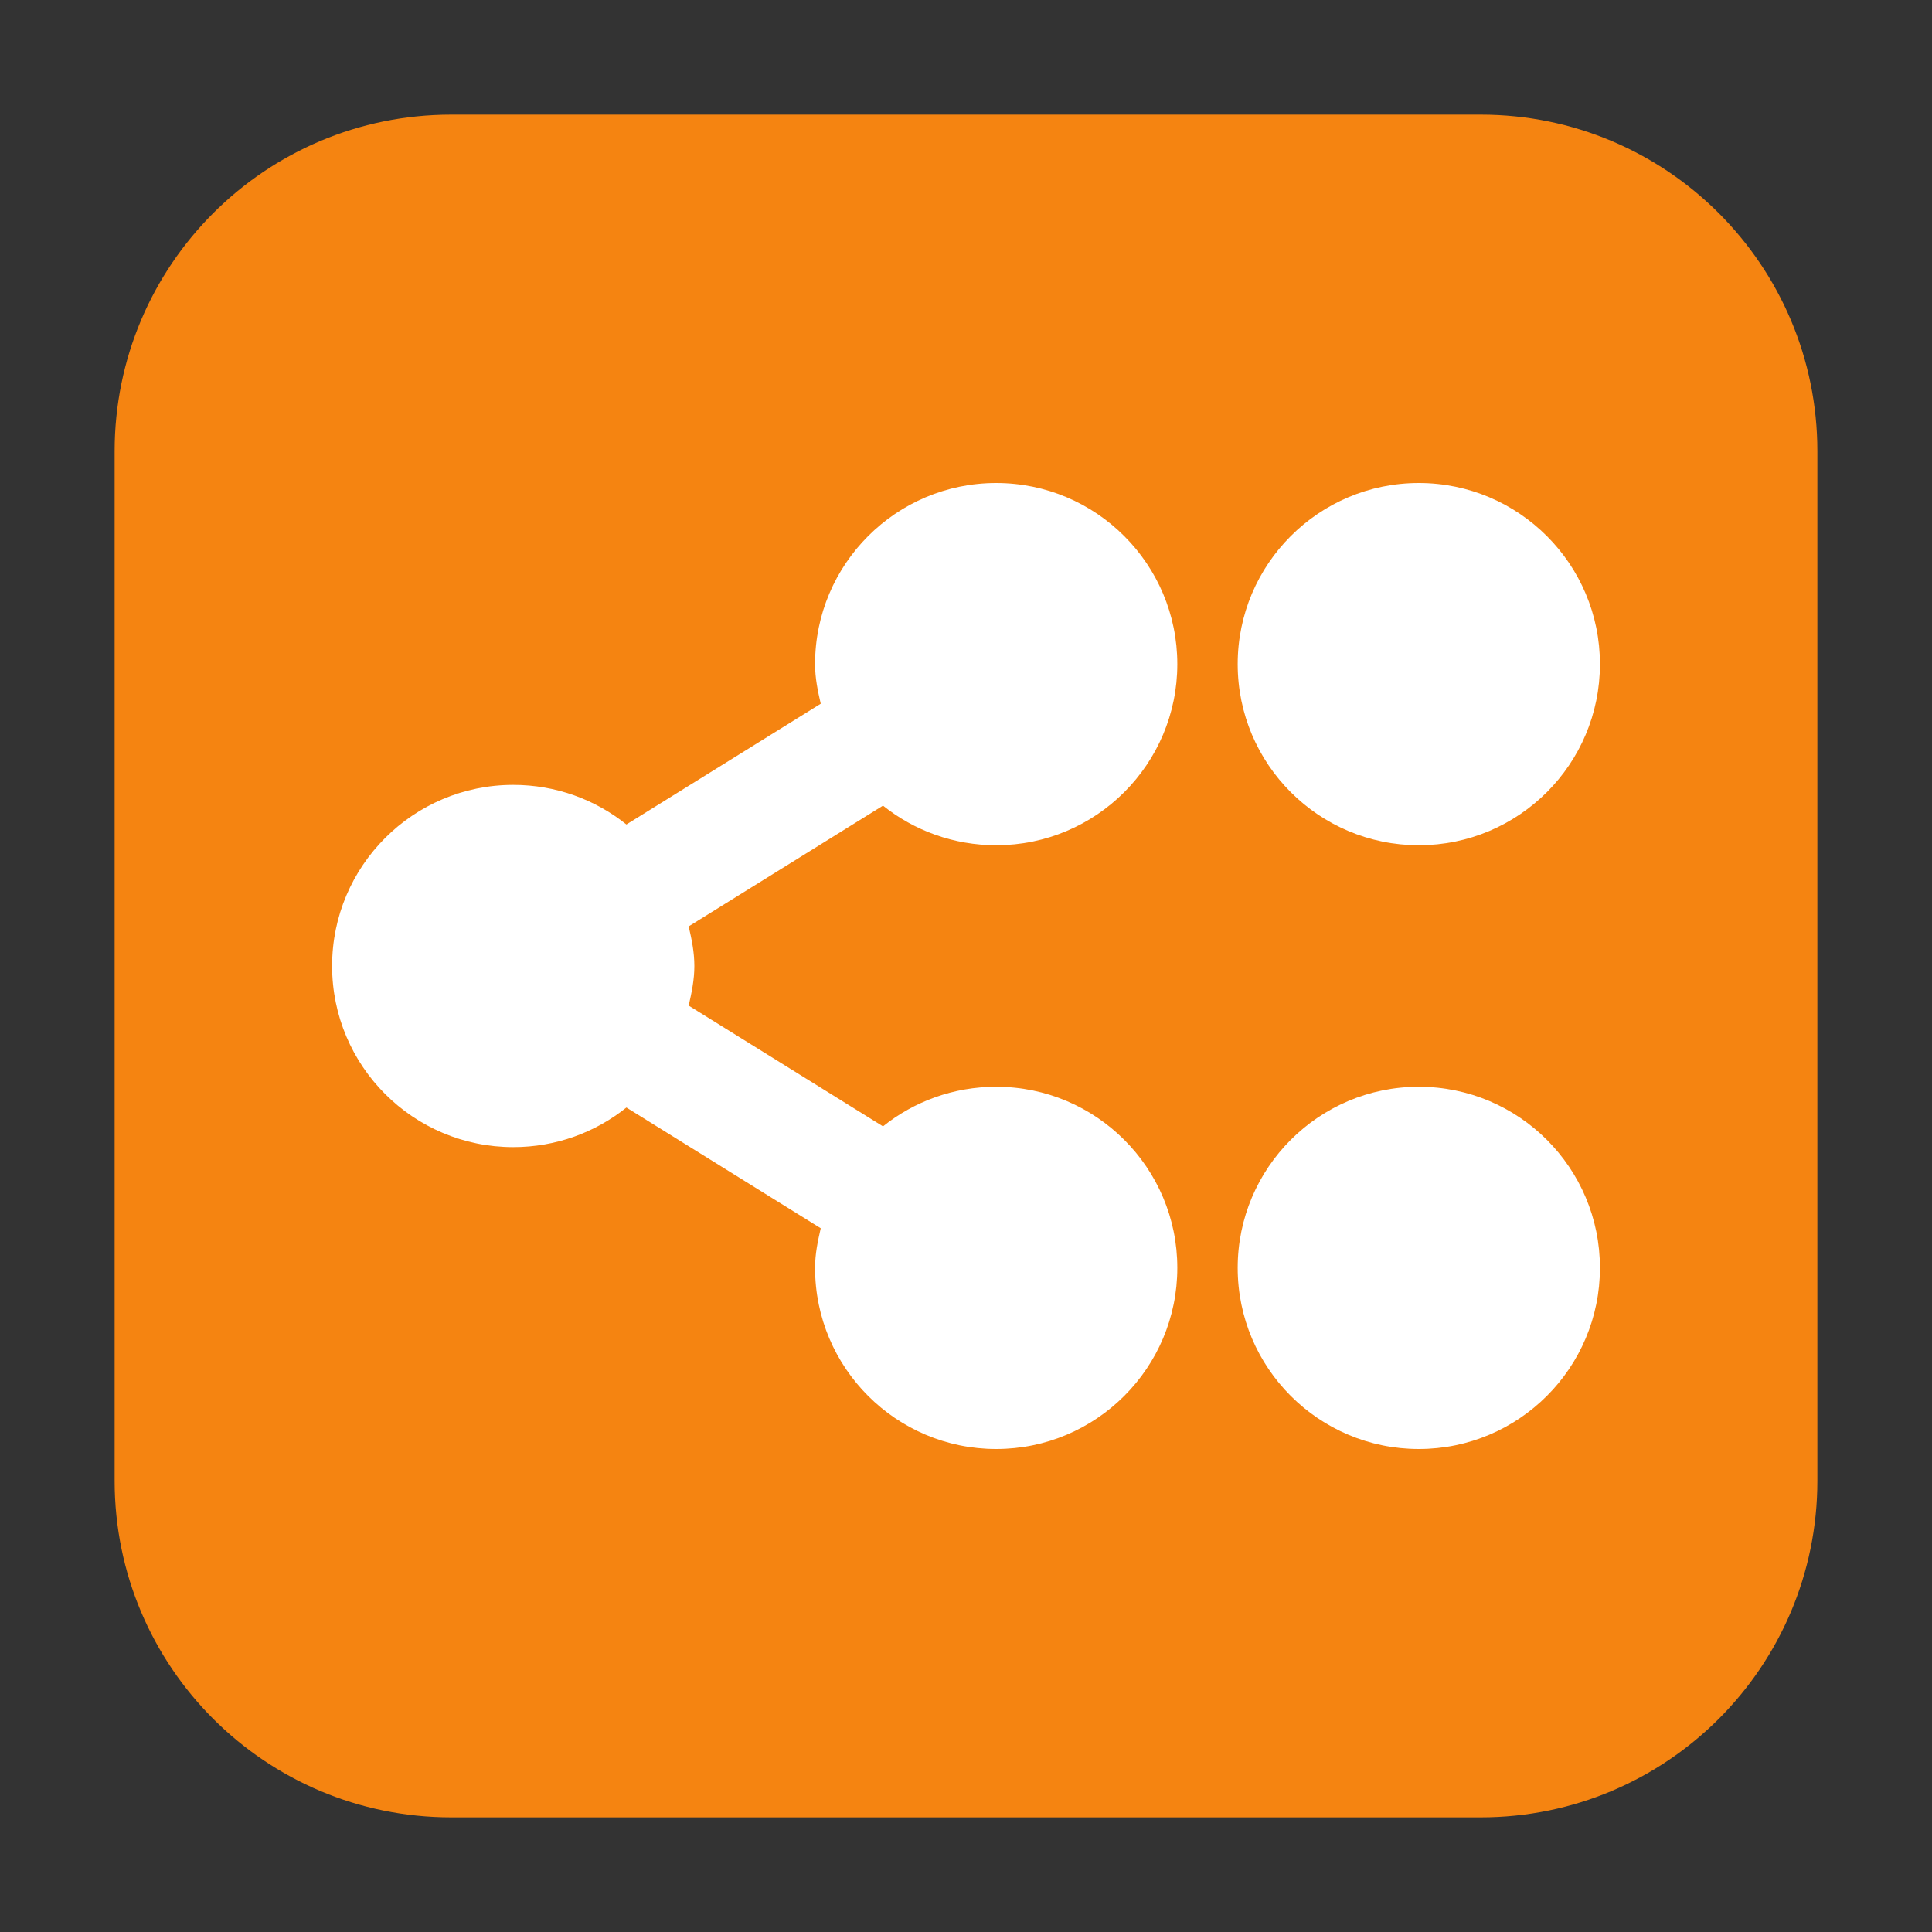 <svg height="48pt" viewBox="0 0 48 48" width="48pt" xmlns="http://www.w3.org/2000/svg" xmlns:xlink="http://www.w3.org/1999/xlink"><rect x="0" y="0" width="48" height="48" fill="#333333" stroke="none"/><clipPath id="a"><path d="m0 0h48v48h-48z"/></clipPath><path d="m11.211 2.848h25.578c4.621 0 8.363 3.742 8.363 8.363v25.578c0 4.621-3.742 8.363-8.363 8.363h-25.578c-4.621 0-8.363-3.742-8.363-8.363v-25.578c0-4.621 3.742-8.363 8.363-8.363zm0 0" fill="#f58411" fill-rule="evenodd"/><g clip-path="url(#a)"><path d="m24.75 12c-2.484 0-4.5 2.016-4.5 4.5 0 .348.066.66.141.984l-4.828 3c-.77-.617-1.75-.984-2.812-.984-2.484 0-4.5 2.016-4.5 4.5s2.016 4.5 4.5 4.5c1.062 0 2.043-.367 2.812-.984l4.828 3c-.074.324-.141.637-.141.984 0 2.484 2.016 4.5 4.5 4.5s4.5-2.016 4.5-4.5-2.016-4.5-4.5-4.5c-1.062 0-2.043.367-2.812.984l-4.828-3c .074-.324.141-.637.141-.984s-.066-.66-.141-.984l4.828-3c .77.617 1.75.984 2.812.984 2.484 0 4.5-2.016 4.5-4.5s-2.016-4.5-4.5-4.5zm10.5 0c-2.484 0-4.5 2.016-4.5 4.5s2.016 4.5 4.5 4.5 4.5-2.016 4.5-4.5-2.016-4.5-4.5-4.5zm0 15c-2.484 0-4.5 2.016-4.5 4.5s2.016 4.5 4.5 4.5 4.5-2.016 4.5-4.5-2.016-4.5-4.5-4.5zm0 0" fill="#fff"/></g></svg>
